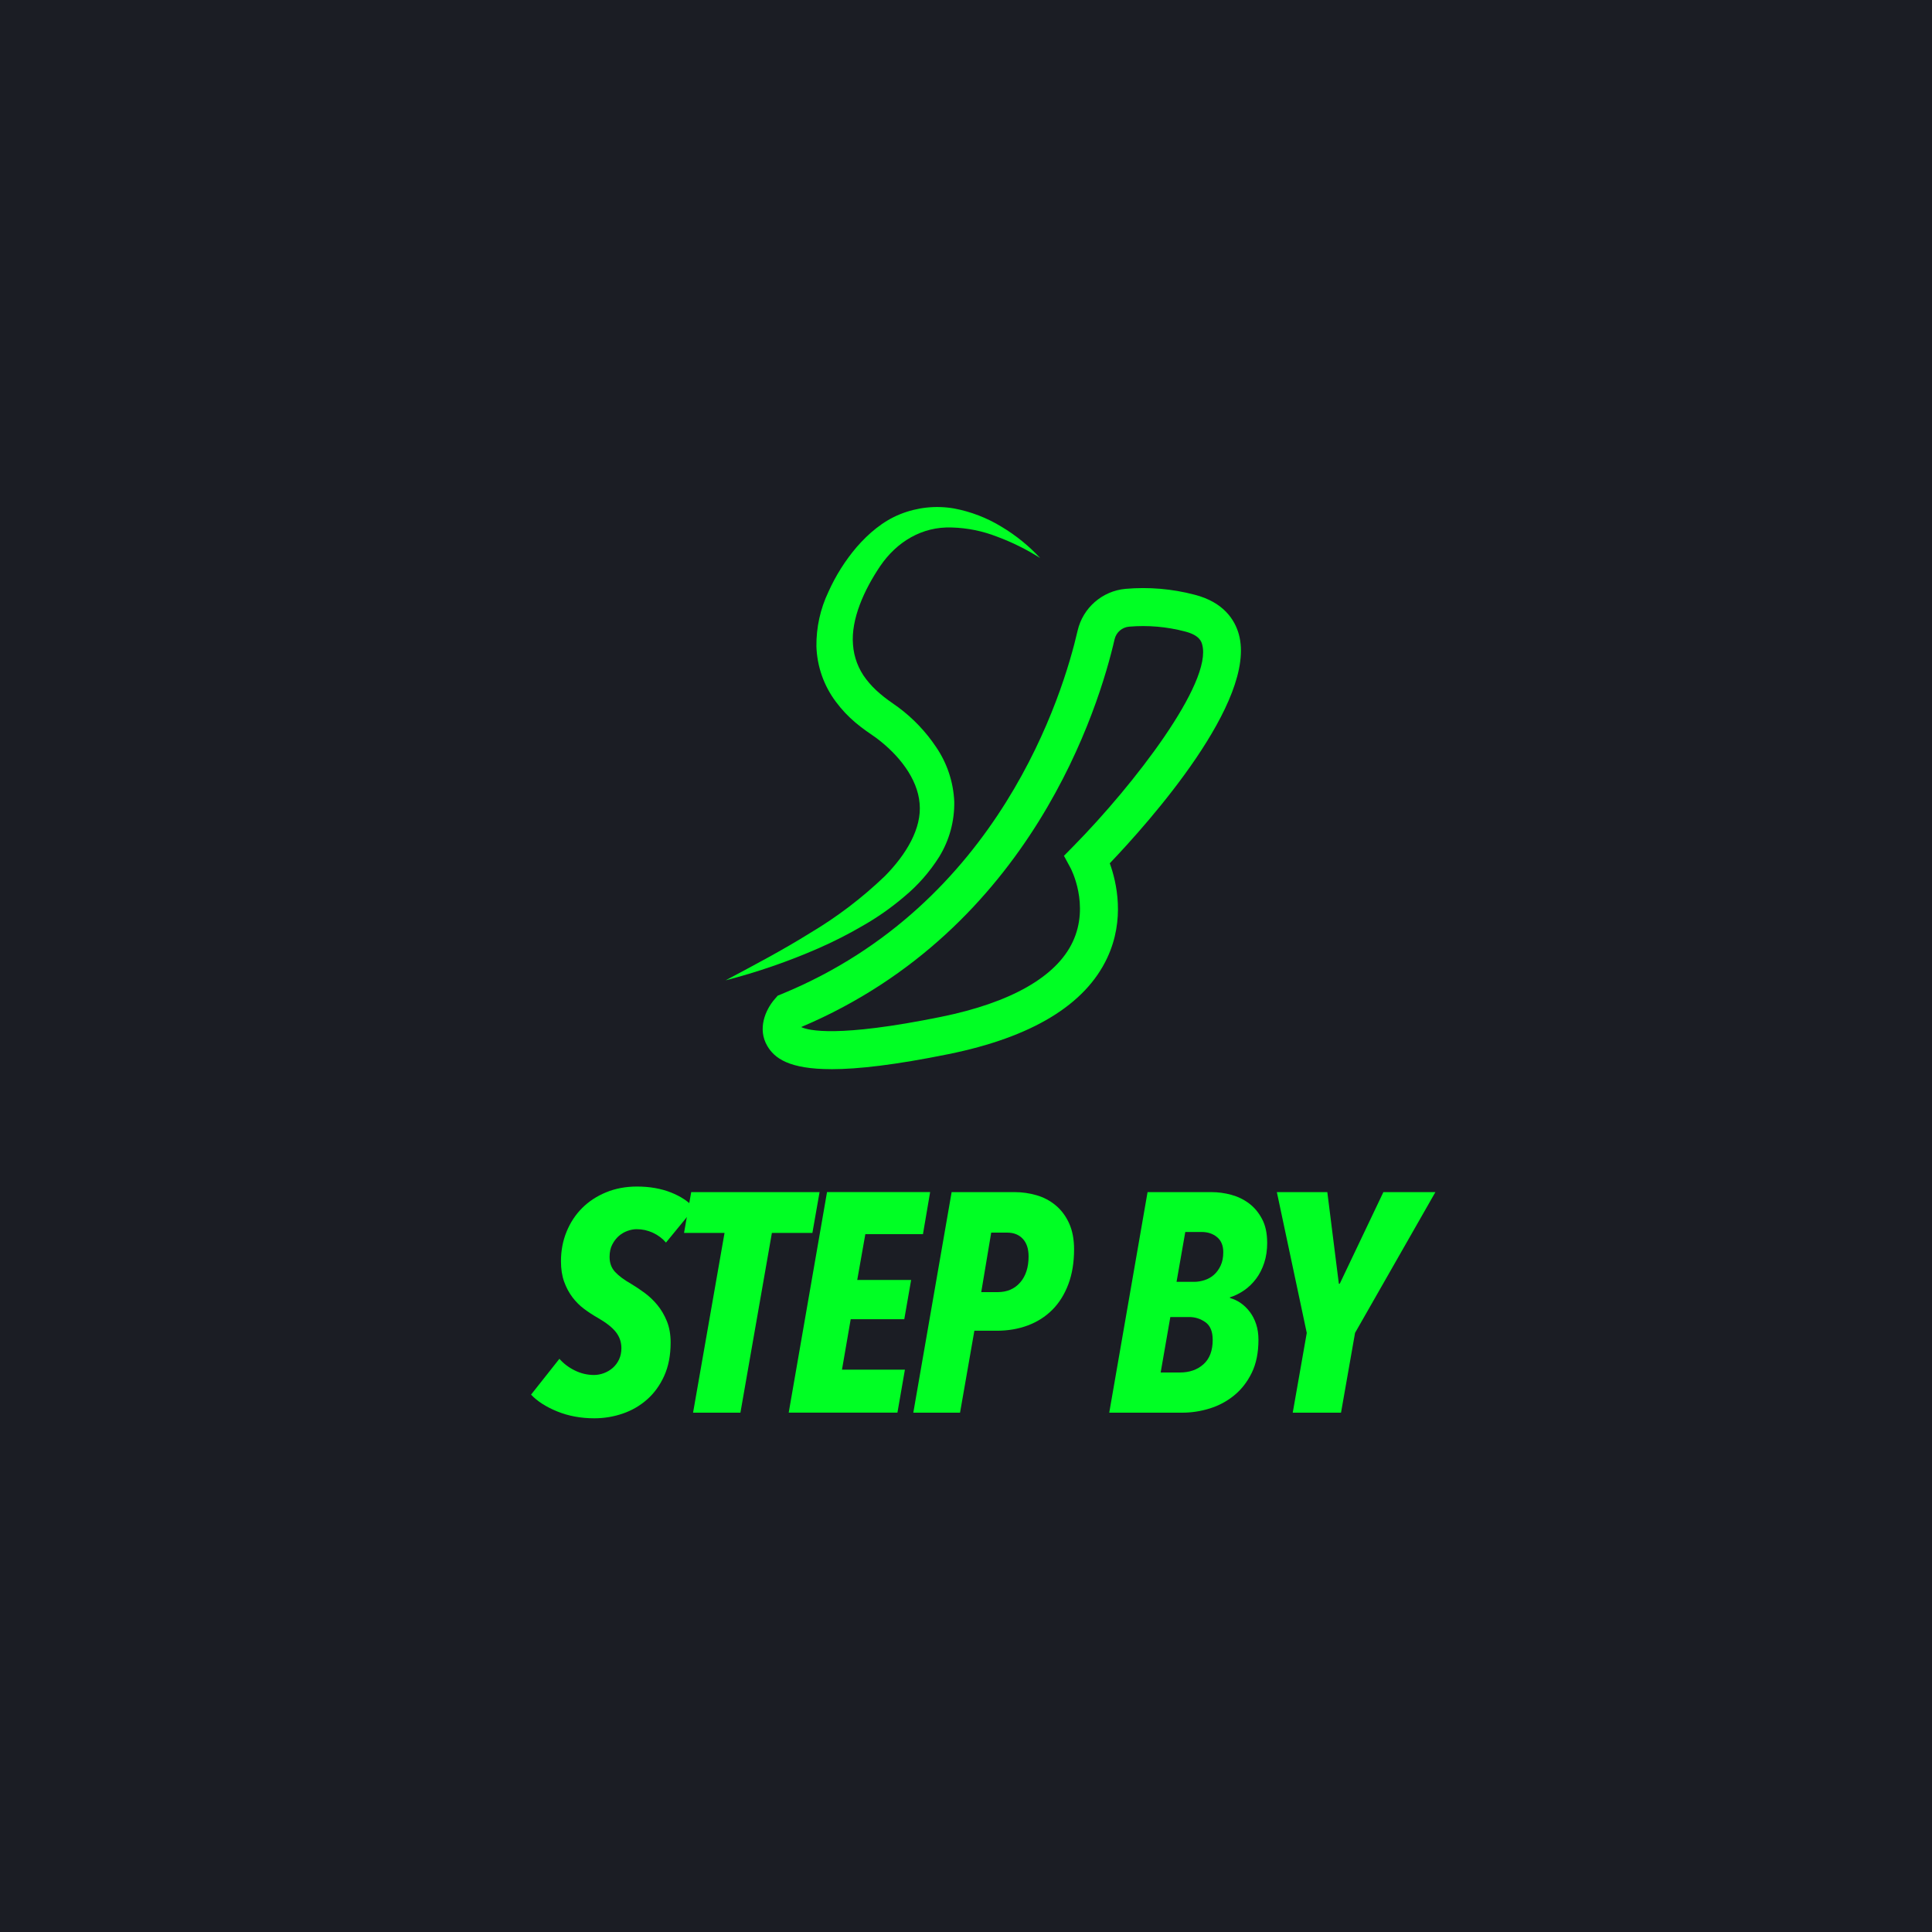 <?xml version="1.0" encoding="UTF-8"?><svg id="_레이어_1" xmlns="http://www.w3.org/2000/svg" viewBox="0 0 1080 1080"><defs><style>.cls-1{fill:#00ff24;}.cls-2{fill:#1b1d24;}</style></defs><g id="_그룹_158"><rect id="_사각형_79" class="cls-2" width="1080" height="1080"/></g><g id="_그룹_157"><path id="_패스_70" class="cls-1" d="m581.39,311.9c-7.59-4.81-15.67-8.81-24.1-11.93-8.02-3.13-16.51-4.85-25.11-5.1-16.8-.66-30.88,8.08-40.02,21.4-9.14,13.49-16.53,29.93-15.33,44.08.49,7.03,3.05,13.75,7.35,19.33,2.28,2.96,4.87,5.66,7.73,8.06,1.46,1.26,3,2.48,4.65,3.67l5.66,4.03c8.23,6.12,15.35,13.61,21.05,22.14,6.17,9.02,9.68,19.59,10.16,30.51.2,10.89-2.72,21.6-8.42,30.88-5.31,8.44-11.93,15.97-19.61,22.32-7.21,6.15-14.99,11.6-23.23,16.28-8,4.67-16.27,8.87-24.76,12.58-16.77,7.33-34.09,13.3-51.81,17.87,16.09-8.57,32.1-17,47.29-26.49,15.1-8.97,29.11-19.64,41.78-31.81,11.85-12,20.73-26.64,19.39-40.62-1.12-13.9-11.67-27.26-24.41-36.72l-5.44-3.79c-2.03-1.45-4.07-3.01-6.05-4.68-4.07-3.44-7.73-7.34-10.91-11.62-6.72-8.96-10.52-19.77-10.87-30.97-.12-10.56,2.18-21.01,6.74-30.54,4.05-9.03,9.36-17.43,15.77-24.97,6.57-7.52,14.58-14.49,24.33-18.38,9.52-3.83,19.91-4.94,30.02-3.21,9.45,1.77,18.5,5.25,26.69,10.28,7.95,4.75,15.17,10.61,21.47,17.39"/><path id="_패스_71" class="cls-1" d="m464.8,597.67c-23.86,0-31.92-6.17-35.92-13.05-5.49-9.42-1.15-19.97,4.22-26.15l1.65-1.89,2.32-.95c121.68-50.05,157.28-168.06,165.31-203.04h0c2.94-12.8,13.77-22.25,26.85-23.43,12.91-1.12,25.92-.02,38.46,3.26,16.59,4.23,22.66,14.37,24.82,22.14,10.38,37.24-50.36,105.2-72.13,128.02,3.84,10.66,8.61,31.4-1.42,52.85-12.28,26.26-42.12,44.36-88.72,53.83-29.77,6.04-50.65,8.42-65.45,8.42m-16.78-23.49c3.88,1.81,20.11,6,77.99-5.76,39.08-7.93,64.55-22.45,73.69-41.99,9.65-20.64-1.09-40.93-1.2-41.13l-3.73-6.91,5.51-5.6c33.37-33.91,77.69-91.24,71.75-112.54-.43-1.55-1.44-5.18-9.6-7.26-10.18-2.68-20.74-3.59-31.23-2.7-3.94.34-7.21,3.17-8.12,7.01-8.53,37.21-46.25,162.13-174.99,216.72-.02.05-.04.09-.07.14"/></g><g><path class="cls-1" d="m372.29,694.61c-1.97-2.32-4.41-4.15-7.31-5.49-2.9-1.33-5.92-2-9.06-2-1.63,0-3.34.32-5.14.96-1.8.64-3.43,1.6-4.88,2.87-1.45,1.28-2.67,2.87-3.66,4.79-.99,1.91-1.48,4.21-1.48,6.88,0,3.37,1.02,6.16,3.05,8.36,2.03,2.21,5.08,4.47,9.14,6.79,2.32,1.39,4.79,3.05,7.4,4.96,2.61,1.91,4.99,4.18,7.14,6.79,2.15,2.61,3.92,5.63,5.31,9.06,1.39,3.43,2.09,7.4,2.09,11.93,0,7.08-1.19,13.26-3.57,18.55-2.38,5.28-5.57,9.7-9.58,13.24-4.01,3.54-8.56,6.18-13.67,7.92-5.11,1.74-10.39,2.61-15.85,2.61-7.55,0-14.45-1.28-20.72-3.83-6.27-2.55-11.15-5.69-14.63-9.4l15.85-20.03c2.32,2.67,5.19,4.85,8.62,6.53,3.42,1.68,6.99,2.52,10.71,2.52,1.86,0,3.71-.35,5.57-1.04,1.85-.7,3.51-1.68,4.96-2.96,1.45-1.28,2.61-2.84,3.48-4.7.87-1.85,1.31-3.95,1.31-6.27,0-3.37-1.02-6.36-3.05-8.97-2.03-2.61-5.37-5.25-10.01-7.92-2.67-1.51-5.25-3.19-7.75-5.05-2.5-1.86-4.7-4.06-6.62-6.62-1.91-2.55-3.46-5.46-4.61-8.71-1.16-3.25-1.74-7.02-1.74-11.32,0-5.92,1.04-11.43,3.13-16.54,2.09-5.11,4.99-9.52,8.71-13.23,3.71-3.71,8.18-6.64,13.41-8.79,5.22-2.15,10.97-3.22,17.24-3.22,7.08,0,13.41,1.11,18.98,3.31,5.57,2.21,9.93,5.11,13.06,8.71l-15.85,19.33Z"/><path class="cls-1" d="m454.13,689.21h-22.64l-17.59,100.48h-26.47l17.59-100.48h-22.64l4.01-22.81h71.75l-4.01,22.81Z"/><path class="cls-1" d="m515.95,689.9h-32.22l-4.53,25.6h30.13l-3.83,21.94h-29.95l-4.88,28.21h35.18l-4.18,24.03h-60.78l21.42-123.29h57.64l-4.01,23.51Z"/><path class="cls-1" d="m600.41,698.44c0,7.31-1.07,13.82-3.22,19.5-2.15,5.69-5.14,10.45-8.97,14.28-3.83,3.83-8.39,6.73-13.67,8.71-5.28,1.97-11.06,2.96-17.33,2.96h-12.54l-8.01,45.8h-26.12l21.42-123.29h35.18c4.18,0,8.27.58,12.28,1.74,4.01,1.16,7.58,3.05,10.71,5.66,3.13,2.61,5.63,5.95,7.49,10.01,1.86,4.07,2.79,8.94,2.79,14.63Zm-25.43,3.83c0-4.18-1.07-7.43-3.22-9.75-2.15-2.32-5.08-3.48-8.79-3.48h-8.88l-5.57,33.26h9.23c5.22,0,9.4-1.8,12.54-5.4,3.13-3.6,4.7-8.47,4.7-14.63Z"/><path class="cls-1" d="m708.37,694.61c0,4.18-.55,7.95-1.66,11.32-1.1,3.37-2.61,6.33-4.53,8.88-1.92,2.56-4.12,4.7-6.62,6.44-2.5,1.74-5.2,3.08-8.1,4.01l.17.35c2.09.58,4.06,1.51,5.92,2.79,1.85,1.28,3.54,2.9,5.05,4.88,1.51,1.97,2.7,4.27,3.57,6.88s1.31,5.55,1.31,8.79c0,7.2-1.25,13.35-3.74,18.46-2.5,5.11-5.78,9.32-9.84,12.63-4.07,3.31-8.62,5.75-13.67,7.31-5.05,1.57-10.19,2.35-15.41,2.35h-40.75l21.42-123.29h35.87c3.6,0,7.23.5,10.88,1.48,3.66.99,6.97,2.58,9.93,4.79,2.96,2.21,5.4,5.11,7.31,8.71,1.92,3.6,2.87,8.01,2.87,13.23Zm-30.47,54.33c0-4.64-1.37-7.92-4.09-9.84-2.73-1.91-5.72-2.87-8.97-2.87h-10.62l-5.4,31h10.8c5.34,0,9.72-1.54,13.15-4.62,3.42-3.07,5.14-7.63,5.14-13.67Zm5.92-48.93c0-3.71-1.16-6.53-3.48-8.45-2.32-1.91-5.17-2.87-8.53-2.87h-9.23l-4.88,27.86h9.93c1.86,0,3.77-.32,5.75-.96,1.97-.64,3.71-1.62,5.22-2.96,1.51-1.33,2.76-3.05,3.74-5.14.99-2.09,1.48-4.58,1.48-7.49Z"/><path class="cls-1" d="m757.48,745.11l-7.84,44.58h-26.99l7.84-44.58-16.72-78.71h28.21l6.44,51.2h.52l24.38-51.2h29.08l-44.93,78.71Z"/></g></svg>